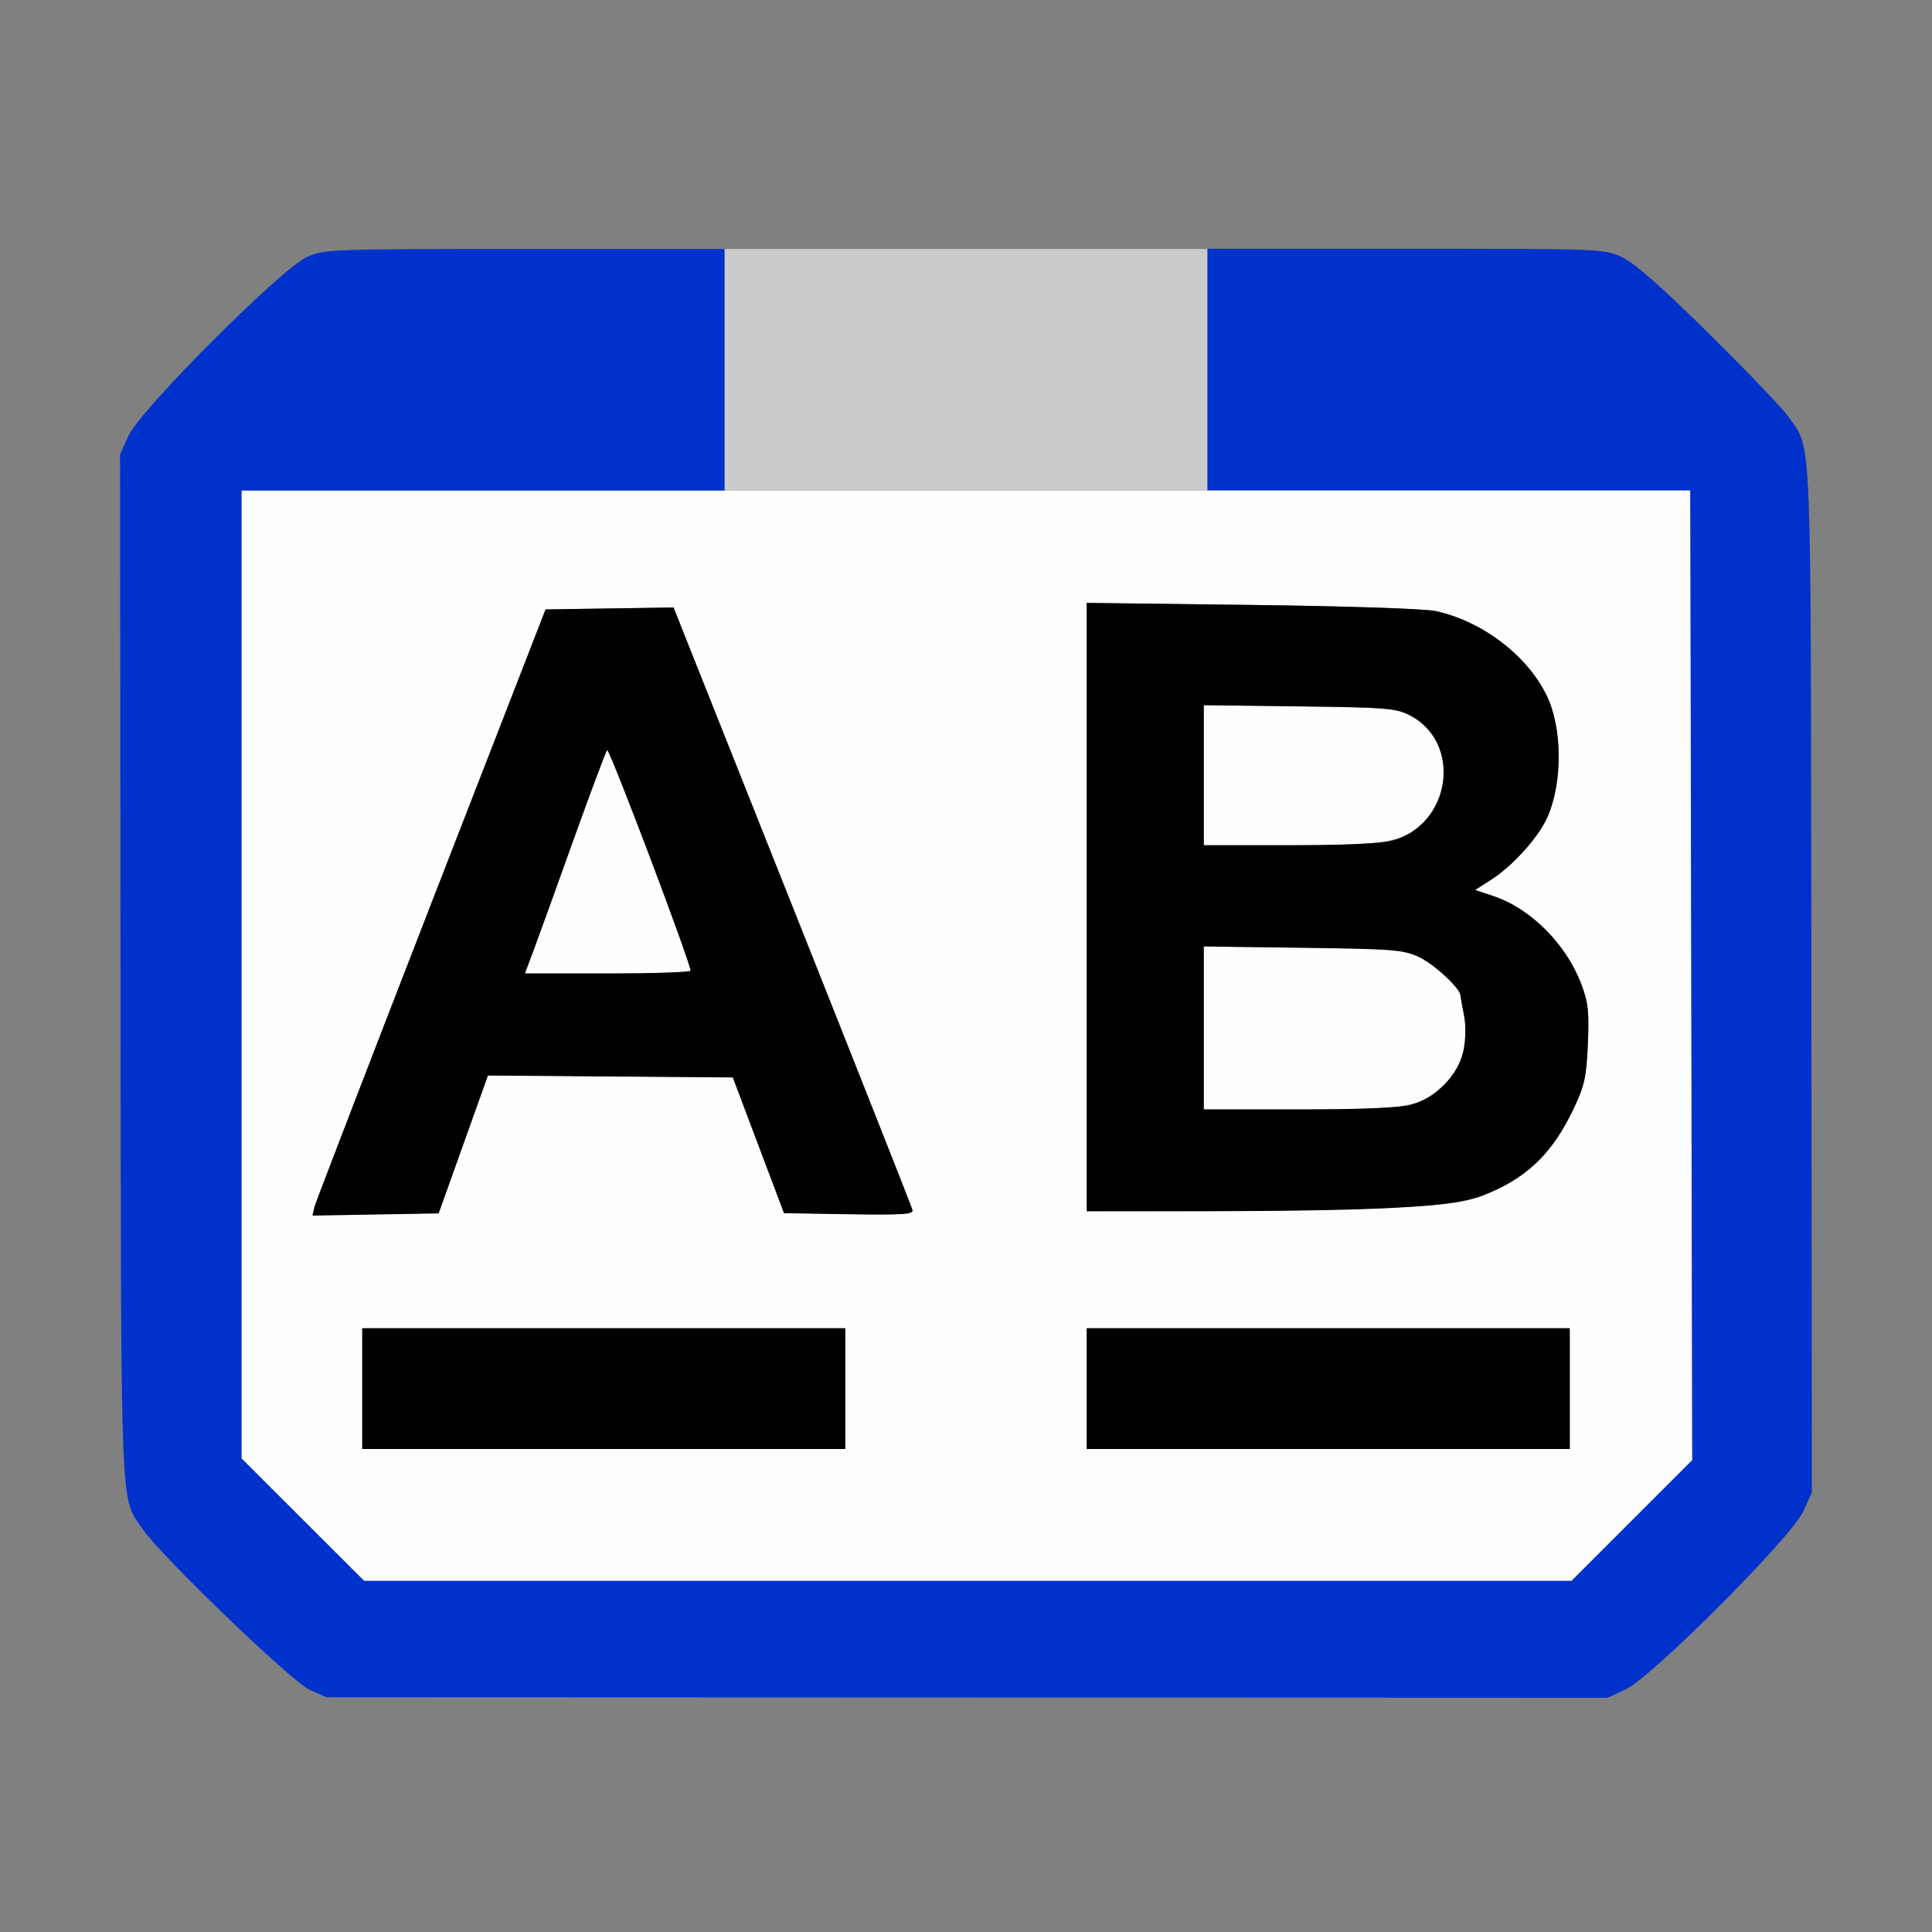<?xml version="1.0" encoding="UTF-8" standalone="no"?>
<!-- Created with Inkscape (http://www.inkscape.org/) -->

<svg
   version="1.1"
   id="svg2"
   width="1600"
   height="1600"
   viewBox="0 0 1600 1600"
   sodipodi:docname="geometry_name.svg"
   inkscape:version="1.2.2 (732a01da63, 2022-12-09)"
   xmlns:inkscape="http://www.inkscape.org/namespaces/inkscape"
   xmlns:sodipodi="http://sodipodi.sourceforge.net/DTD/sodipodi-0.dtd"
   xmlns="http://www.w3.org/2000/svg"
   xmlns:svg="http://www.w3.org/2000/svg">
  <rect x="0" y="0" width="1600" height="1600" fill="#808080" stroke="none"/>
  <defs
     id="defs6" />
  <sodipodi:namedview
     id="namedview4"
     pagecolor="#ffffff"
     bordercolor="#000000"
     borderopacity="0.25"
     inkscape:showpageshadow="2"
     inkscape:pageopacity="0.0"
     inkscape:pagecheckerboard="true"
     inkscape:deskcolor="#d1d1d1"
     showgrid="false"
     inkscape:zoom="0.7475"
     inkscape:cx="799.3311"
     inkscape:cy="800"
     inkscape:window-width="2560"
     inkscape:window-height="1377"
     inkscape:window-x="-8"
     inkscape:window-y="-8"
     inkscape:window-maximized="1"
     inkscape:current-layer="svg2" />
  <g
     inkscape:groupmode="layer"
     inkscape:label="Image"
     id="g8"
     transform="translate(0,1584)" />
  <g
     id="GEOMETRY_NAME"
     transform="scale(100)">
    <path
       style="fill:#ffffff;fill-opacity:0;stroke-width:0.031"
       d="M 0,8 V 0 h 8 8 v 8 8 H 8 0 Z m 13.461,5.995 c 0.214,-0.098 1.376,-1.262 1.474,-1.477 l 0.07,-0.154 -0.004,-4.247 C 14.997,3.455 15.008,3.736 14.812,3.453 14.764,3.384 14.467,3.074 14.151,2.764 13.75,2.369 13.534,2.178 13.43,2.131 L 13.282,2.062 H 7.984 2.687 L 2.539,2.13 C 2.325,2.228 1.163,3.392 1.065,3.607 l -0.07,0.154 0.004,4.247 c 0.005,4.661 -0.007,4.38 0.19,4.663 0.155,0.223 1.222,1.249 1.374,1.321 l 0.141,0.067 5.305,0.002 5.305,0.002 0.148,-0.068 z"
       id="path1583" />
    <path
       style="fill:#fefefe;stroke-width:0.031"
       d="M 2.507,12.586 2,12.077 V 8.07 4.062 h 6 6 l 0.008,4.016 0.008,4.016 -0.5,0.5 -0.5,0.5 H 8.015 3.015 Z M 7,11.5 V 11 H 5 3 v 0.5 0.5 h 2 2 z m 6,0 V 11 H 11 9 v 0.5 0.5 h 2 2 z M 3.836,9.476 4.04,8.905 l 1.014,0.008 1.014,0.008 0.212,0.562 0.212,0.562 0.537,0.009 c 0.445,0.007 0.535,0.001 0.527,-0.035 C 7.551,9.997 7.104,8.865 6.562,7.504 L 5.578,5.031 5.048,5.039 4.518,5.047 3.571,7.484 C 3.05,8.825 2.616,9.954 2.605,9.993 l -0.019,0.071 0.522,-0.009 0.522,-0.009 z m 0.584,-1.609 C 4.46,7.76 4.609,7.348 4.75,6.953 4.892,6.558 5.017,6.224 5.028,6.212 5.046,6.192 5.72,7.976 5.719,8.039 5.719,8.052 5.41,8.062 5.033,8.062 H 4.347 Z m 7.127,2.134 c 0.43,-0.021 0.567,-0.04 0.719,-0.097 0.37,-0.139 0.59,-0.348 0.77,-0.732 0.087,-0.186 0.102,-0.256 0.114,-0.529 0.011,-0.269 0.004,-0.342 -0.055,-0.496 C 12.969,7.816 12.676,7.522 12.366,7.419 l -0.15,-0.05 0.134,-0.086 c 0.179,-0.114 0.392,-0.35 0.465,-0.517 0.127,-0.288 0.125,-0.738 -0.006,-1.007 C 12.649,5.428 12.275,5.143 11.891,5.06 11.8,5.041 11.161,5.019 10.367,5.01 L 9,4.993 V 7.512 10.031 l 1.008,-0.002 c 0.554,-9e-4 1.247,-0.013 1.539,-0.028 z M 9.969,8.513 V 7.838 l 0.82,0.011 c 0.751,0.01 0.832,0.016 0.961,0.076 0.124,0.057 0.341,0.258 0.345,0.319 7.5e-4,0.012 0.014,0.086 0.029,0.163 0.045,0.23 -0.013,0.43 -0.17,0.581 C 11.764,9.171 11.664,9.188 10.752,9.188 H 9.969 Z m 0,-2.093 V 5.84 l 0.789,0.01 c 0.715,0.009 0.801,0.016 0.914,0.072 0.328,0.165 0.386,0.631 0.11,0.894 C 11.61,6.979 11.483,7 10.674,7 H 9.969 Z"
       id="path1581" />
    <path
       style="fill:#cbcbcb;stroke-width:0.031"
       d="m 6,3.062 v -1 h 2 2 v 1 1 H 8 6 Z"
       id="path1579" />
    <path
       style="fill:#0032cb;stroke-width:0.031"
       d="M 2.562,13.993 C 2.41,13.921 1.343,12.895 1.188,12.672 0.992,12.389 1.003,12.67 0.998,8.009 L 0.994,3.762 1.065,3.607 C 1.163,3.392 2.325,2.228 2.539,2.13 2.685,2.064 2.712,2.062 4.343,2.062 H 6 v 1 1 H 4 2 v 4.008 4.008 l 0.508,0.507 0.508,0.507 h 4.999 4.999 l 0.5,-0.5 0.5,-0.5 -0.008,-4.016 -0.008,-4.016 H 12 10 v -1 -1 h 1.641 c 1.621,0 1.643,8.422e-4 1.789,0.068 0.104,0.048 0.32,0.238 0.721,0.633 0.315,0.311 0.612,0.621 0.66,0.69 0.197,0.283 0.185,0.002 0.19,4.663 l 0.004,4.247 -0.07,0.154 c -0.098,0.216 -1.26,1.38 -1.474,1.477 l -0.148,0.068 -5.305,-0.002 -5.305,-0.002 z"
       id="path1577" />
    <path
       style="fill:#000000;stroke-width:0.031"
       d="M 3,11.5 V 11 H 5 7 V 11.5 12 H 5 3 Z m 6,0 V 11 h 2 2 V 11.5 12 H 11 9 Z M 2.605,9.993 C 2.616,9.954 3.05,8.825 3.571,7.484 L 4.518,5.047 5.048,5.039 5.578,5.031 6.562,7.504 c 0.541,1.36 0.989,2.493 0.995,2.517 0.008,0.036 -0.082,0.042 -0.527,0.035 l -0.537,-0.009 -0.212,-0.562 -0.212,-0.562 -1.014,-0.008 -1.014,-0.008 -0.204,0.571 -0.204,0.571 -0.522,0.009 -0.522,0.009 z M 5.719,8.039 C 5.72,7.976 5.046,6.192 5.028,6.212 5.017,6.224 4.892,6.558 4.75,6.953 4.609,7.348 4.46,7.76 4.42,7.867 L 4.347,8.062 h 0.686 c 0.377,0 0.686,-0.011 0.686,-0.023 z M 9,7.512 V 4.993 l 1.367,0.017 c 0.794,0.01 1.433,0.031 1.523,0.051 0.384,0.083 0.759,0.368 0.919,0.7 0.13,0.269 0.133,0.719 0.006,1.007 -0.074,0.166 -0.286,0.402 -0.465,0.517 l -0.134,0.086 0.15,0.05 c 0.31,0.103 0.603,0.397 0.729,0.728 0.058,0.154 0.066,0.227 0.055,0.496 -0.012,0.273 -0.027,0.344 -0.114,0.529 -0.18,0.384 -0.4,0.593 -0.77,0.732 -0.238,0.089 -0.836,0.122 -2.258,0.125 L 9,10.031 Z m 2.678,1.639 c 0.209,-0.053 0.398,-0.245 0.441,-0.448 0.02,-0.098 0.022,-0.209 0.005,-0.297 C 12.109,8.329 12.096,8.256 12.095,8.243 12.091,8.182 11.874,7.982 11.75,7.925 11.621,7.865 11.54,7.859 10.789,7.849 L 9.969,7.838 V 8.513 9.188 h 0.783 c 0.489,0 0.837,-0.014 0.926,-0.036 z M 11.521,6.964 C 12.017,6.839 12.117,6.145 11.671,5.922 11.559,5.865 11.473,5.858 10.758,5.85 L 9.969,5.84 V 6.42 7 h 0.705 c 0.427,0 0.761,-0.014 0.847,-0.036 z"
       id="path1575" />
  </g>
</svg>
